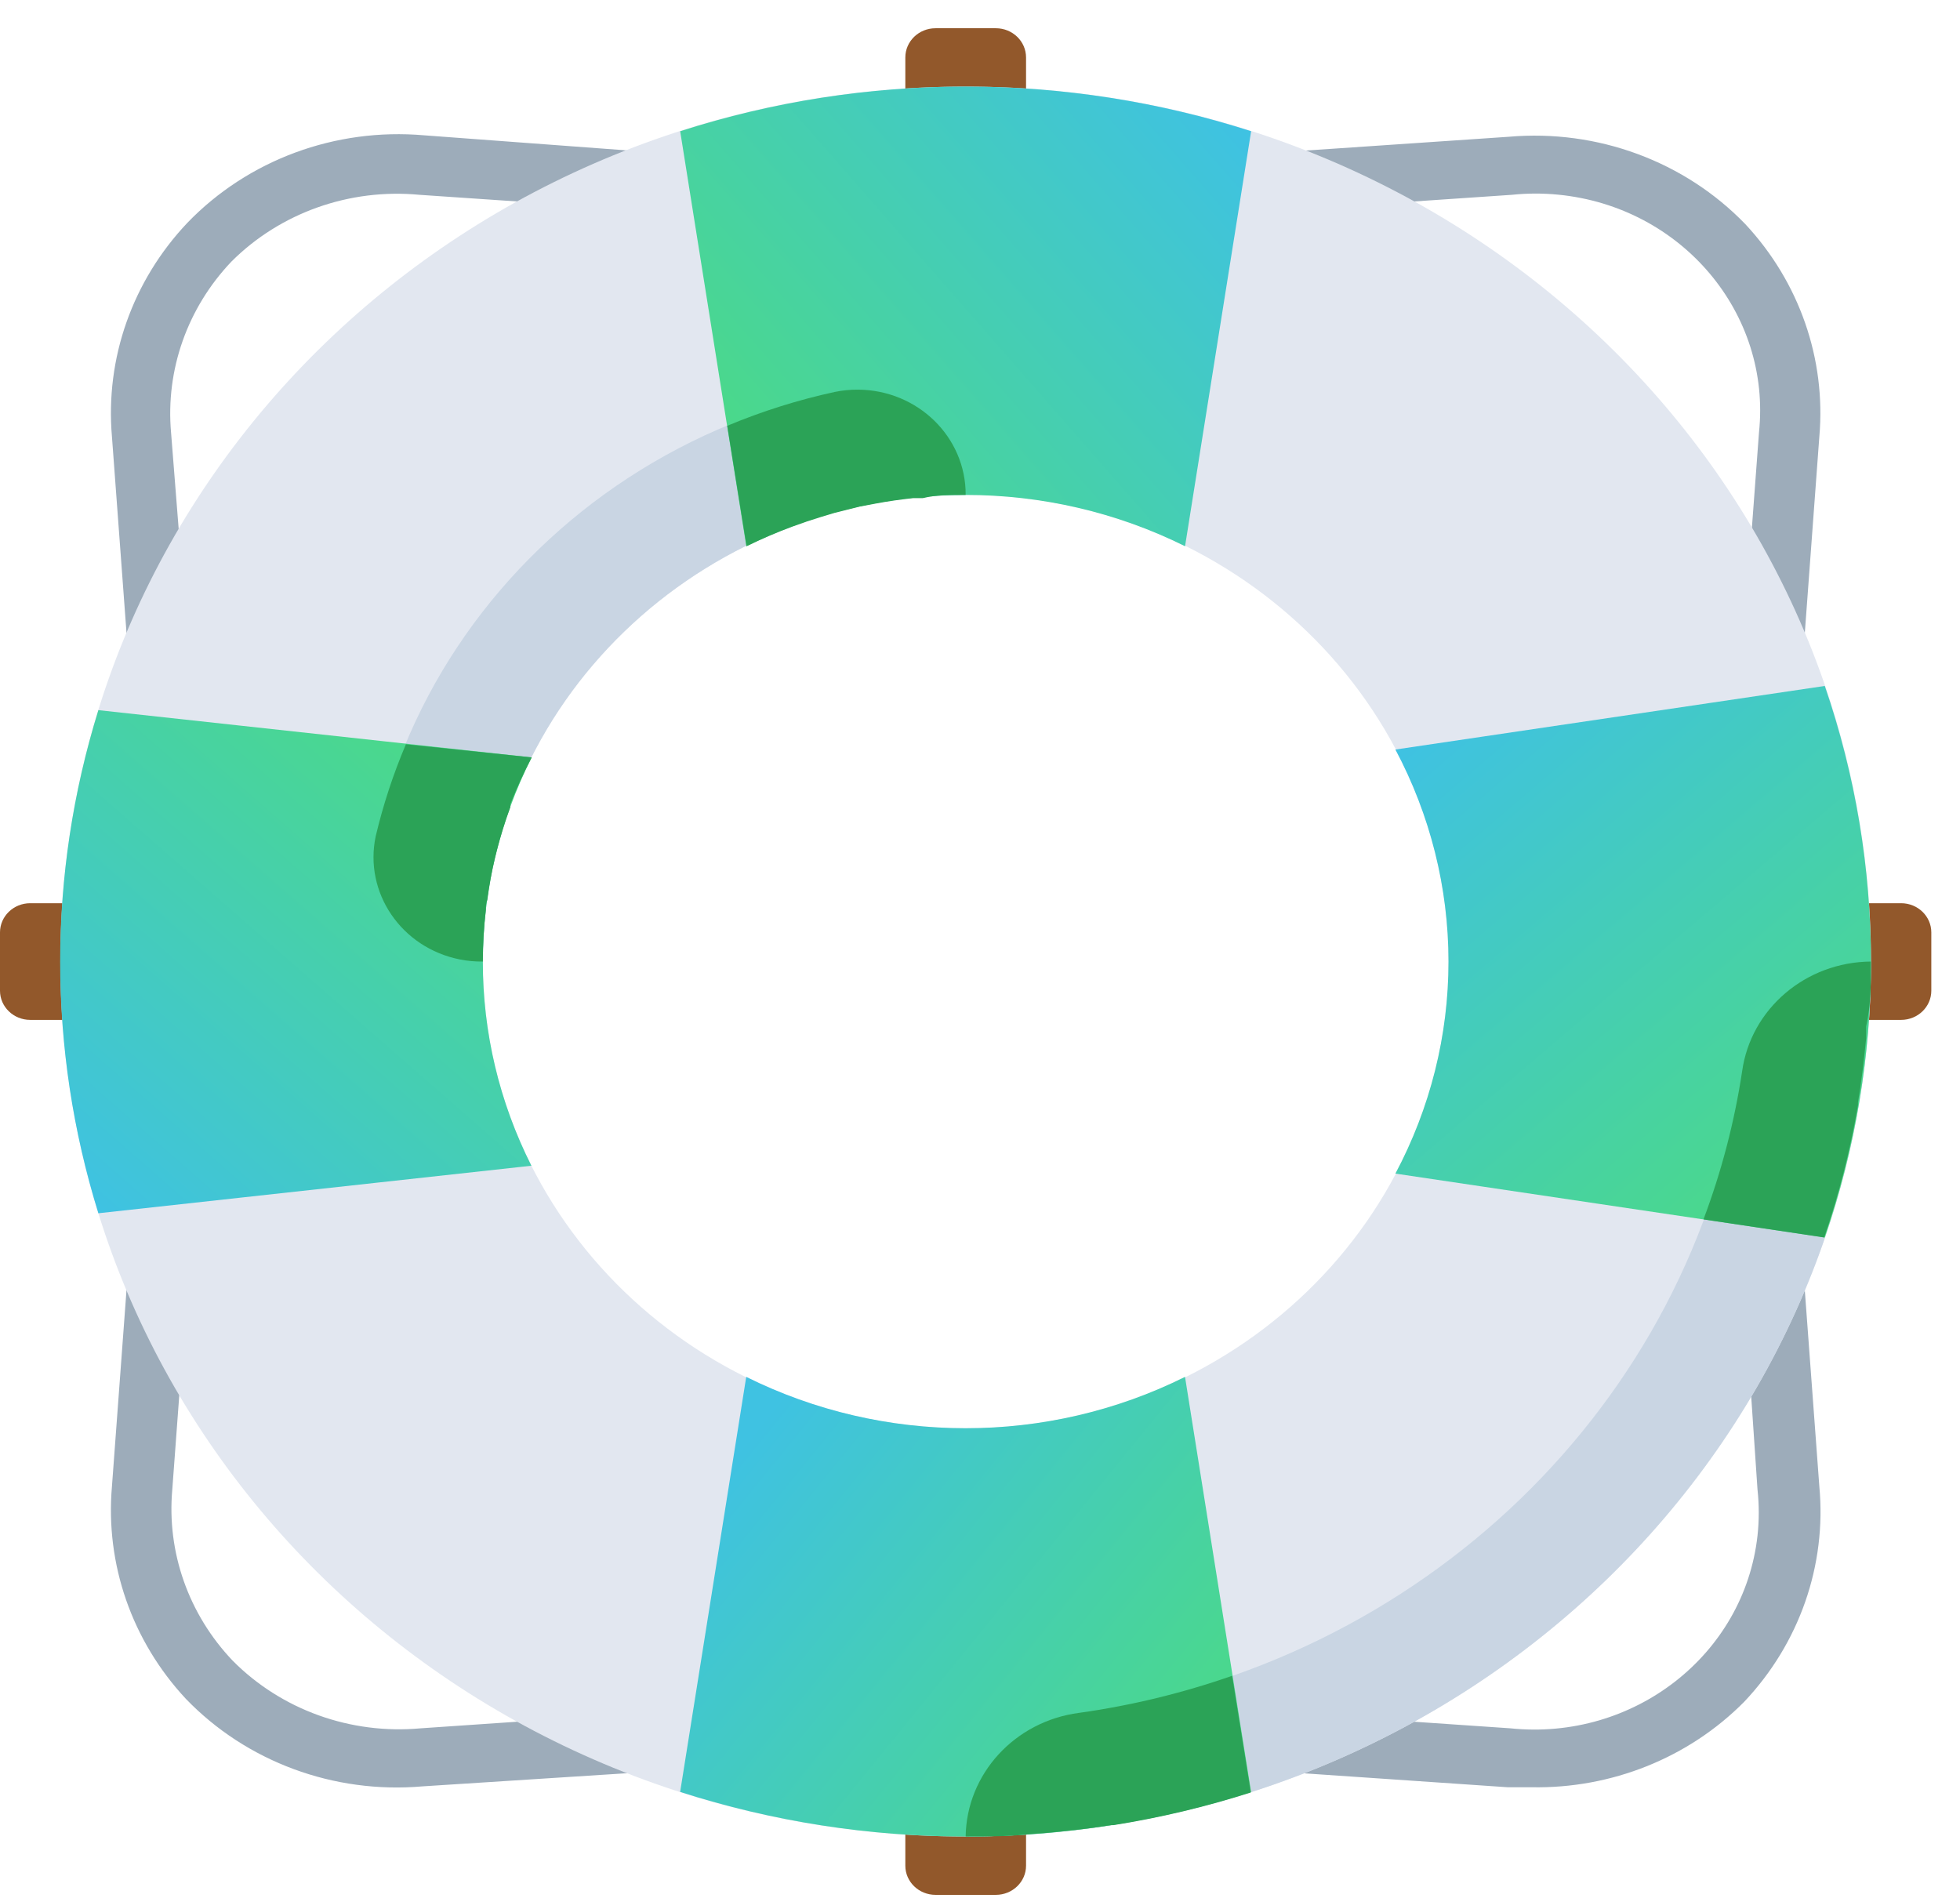 <svg width="63" height="61" viewBox="0 0 63 61" fill="none" xmlns="http://www.w3.org/2000/svg">
<g clip-path="url(#clip0_367_781)">
<path d="M49.216 57.449H48.459L40.651 56.915C38.1 56.736 34.686 56.643 31.049 56.643C27.411 56.643 23.997 56.736 21.446 56.915L13.579 57.421C10.731 57.668 7.924 56.631 5.975 54.608C4.241 52.748 3.382 50.278 3.598 47.783L4.161 40.19C4.539 34.004 4.539 27.803 4.161 21.618L3.598 14.033C3.38 11.516 4.259 9.025 6.023 7.162C7.973 5.139 10.78 4.102 13.628 4.349L21.436 4.93C23.987 5.108 27.401 5.202 31.039 5.202C34.676 5.202 38.09 5.108 40.642 4.93L48.498 4.396C51.346 4.148 54.153 5.186 56.103 7.208C57.836 9.068 58.696 11.539 58.479 14.033L57.917 21.627C57.538 27.813 57.538 34.013 57.917 40.199L58.479 47.783C58.714 50.315 57.838 52.825 56.064 54.702C54.28 56.504 51.796 57.501 49.216 57.449ZM31.039 54.74C34.725 54.74 38.188 54.843 40.739 55.021L48.547 55.555C52.51 55.966 56.066 53.193 56.491 49.363C56.545 48.869 56.545 48.371 56.491 47.877L55.977 40.283C55.594 34.011 55.594 27.722 55.977 21.449L56.539 13.902C56.942 10.07 54.054 6.647 50.089 6.258C49.592 6.209 49.092 6.21 48.595 6.262L40.739 6.796C38.139 6.974 34.686 7.077 31.039 7.077C27.392 7.077 23.89 6.974 21.339 6.796L13.482 6.262C11.235 6.049 9.009 6.839 7.439 8.408C6.022 9.898 5.318 11.895 5.499 13.912L6.101 21.533C6.481 27.778 6.481 34.039 6.101 40.283L5.538 47.877C5.357 49.894 6.061 51.891 7.478 53.38C9.043 54.96 11.269 55.761 13.521 55.555L21.339 55.021C23.89 54.833 27.353 54.74 31.039 54.74Z" fill="#9DACBA"/>
<path d="M61.108 32.783H59.168V29.033H61.108C61.643 29.033 62.078 29.453 62.078 29.971V31.846C62.078 32.363 61.643 32.783 61.108 32.783Z" fill="#92582B"/>
<path d="M2.91 32.783H0.97C0.435 32.783 0 32.363 0 31.846V29.971C0 29.453 0.435 29.033 0.97 29.033H2.91V32.783Z" fill="#92582B"/>
<path d="M29.1 59.971V58.096H32.98V59.971C32.98 60.488 32.545 60.908 32.01 60.908H30.07C29.534 60.908 29.1 60.488 29.1 59.971Z" fill="#92582B"/>
<path d="M29.1 3.721V1.846C29.1 1.328 29.534 0.908 30.07 0.908H32.01C32.545 0.908 32.98 1.328 32.98 1.846V3.721H29.1Z" fill="#92582B"/>
<path d="M31.04 2.783C14.968 2.783 1.94 15.375 1.94 30.908C1.94 46.442 14.968 59.033 31.04 59.033C47.111 59.033 60.139 46.442 60.139 30.908C60.139 15.375 47.111 2.783 31.04 2.783ZM31.04 45.908C22.468 45.908 15.52 39.193 15.52 30.908C15.52 22.624 22.468 15.908 31.04 15.908C39.611 15.908 46.559 22.624 46.559 30.908C46.559 39.193 39.611 45.908 31.04 45.908Z" fill="#E2E7F0"/>
<path d="M55.996 34.443C54.394 45.127 45.711 53.519 34.657 55.068C32.606 55.349 31.071 57.031 31.039 59.033C47.111 59.033 60.138 46.442 60.138 30.908C58.039 30.923 56.272 32.431 55.996 34.443Z" fill="#C9D5E3"/>
<path d="M46.559 30.908C46.559 33.279 45.973 35.616 44.852 37.724L58.654 39.777C60.632 34.022 60.632 27.804 58.654 22.049L44.852 24.093C45.973 26.201 46.558 28.538 46.559 30.908Z" fill="url(#paint0_linear_367_781)"/>
<path d="M40.214 57.599L38.09 44.258C33.665 46.46 28.412 46.46 23.986 44.258L21.862 57.599C27.82 59.512 34.257 59.512 40.214 57.599Z" fill="url(#paint1_linear_367_781)"/>
<path d="M54.755 39.196L58.635 39.777C59.111 38.388 59.474 36.965 59.721 35.521V35.437C59.837 34.762 59.915 34.068 59.983 33.374C59.983 33.252 59.983 33.121 59.983 32.999C60.138 32.305 60.138 31.612 60.138 30.908C58.039 30.923 56.272 32.431 55.996 34.443C55.75 36.064 55.334 37.657 54.755 39.196Z" fill="#2BA357"/>
<path d="M33.58 58.921C34.298 58.855 35.016 58.78 35.714 58.667H35.792C37.289 58.429 38.765 58.078 40.205 57.617L39.604 53.867C38.01 54.423 36.363 54.823 34.686 55.058C32.62 55.327 31.068 57.018 31.039 59.033C31.767 59.033 32.484 59.033 33.202 58.949L33.58 58.921Z" fill="#2BA357"/>
<path d="M31.039 15.908V12.158C20.325 12.158 11.64 20.553 11.64 30.908H15.52C15.52 22.624 22.468 15.908 31.039 15.908Z" fill="#C9D5E3"/>
<path d="M15.52 30.908C15.52 28.634 16.057 26.39 17.091 24.346L3.162 22.827C1.524 28.102 1.524 33.725 3.162 38.999L17.081 37.471C16.05 35.427 15.517 33.182 15.52 30.908Z" fill="url(#paint2_linear_367_781)"/>
<path d="M13.047 23.924C12.64 24.881 12.316 25.868 12.077 26.877C11.691 28.693 12.901 30.467 14.78 30.84C15.023 30.889 15.272 30.911 15.52 30.908C15.521 30.354 15.553 29.8 15.617 29.249C15.617 29.137 15.617 29.033 15.665 28.921C15.724 28.471 15.811 27.983 15.908 27.59L15.966 27.355C16.089 26.874 16.235 26.406 16.403 25.949V25.855C16.604 25.341 16.833 24.836 17.091 24.346L13.047 23.924Z" fill="#2BA357"/>
<path d="M21.863 4.218L23.988 17.558C28.413 15.359 33.665 15.359 38.091 17.558L40.215 4.218C34.258 2.304 27.821 2.304 21.863 4.218Z" fill="url(#paint3_linear_367_781)"/>
<path d="M23.376 13.687L23.997 17.558C24.473 17.325 24.962 17.115 25.461 16.93L25.937 16.762C26.228 16.668 26.519 16.574 26.81 16.49L27.634 16.283L28.129 16.19C28.529 16.115 28.937 16.056 29.351 16.012H29.661C30.069 15.908 30.564 15.908 31.039 15.908C31.049 14.049 29.498 12.534 27.575 12.525C27.324 12.524 27.075 12.548 26.829 12.599C25.646 12.856 24.489 13.221 23.376 13.687Z" fill="#2BA357"/>
</g>
<defs>
<linearGradient id="paint0_linear_367_781" x1="44.696" y1="24.308" x2="58.231" y2="40.166" gradientUnits="userSpaceOnUse">
<stop stop-color="#3FC2E2"/>
<stop offset="1" stop-color="#4CDB80"/>
</linearGradient>
<linearGradient id="paint1_linear_367_781" x1="24.623" y1="45.508" x2="39.736" y2="57.808" gradientUnits="userSpaceOnUse">
<stop stop-color="#3FC2E2"/>
<stop offset="1" stop-color="#4CDB80"/>
</linearGradient>
<linearGradient id="paint2_linear_367_781" x1="3.311" y1="38.908" x2="16.458" y2="23.863" gradientUnits="userSpaceOnUse">
<stop stop-color="#3FC2E2"/>
<stop offset="1" stop-color="#4CDB80"/>
</linearGradient>
<linearGradient id="paint3_linear_367_781" x1="40.144" y1="4.508" x2="24.465" y2="18.235" gradientUnits="userSpaceOnUse">
<stop stop-color="#3FC2E2"/>
<stop offset="1" stop-color="#4CDB80"/>
</linearGradient>
<clipPath id="clip0_367_781">
<rect width="62.078" height="60" fill="white" transform="translate(0 0.908)"/>
</clipPath>
</defs>
</svg>
